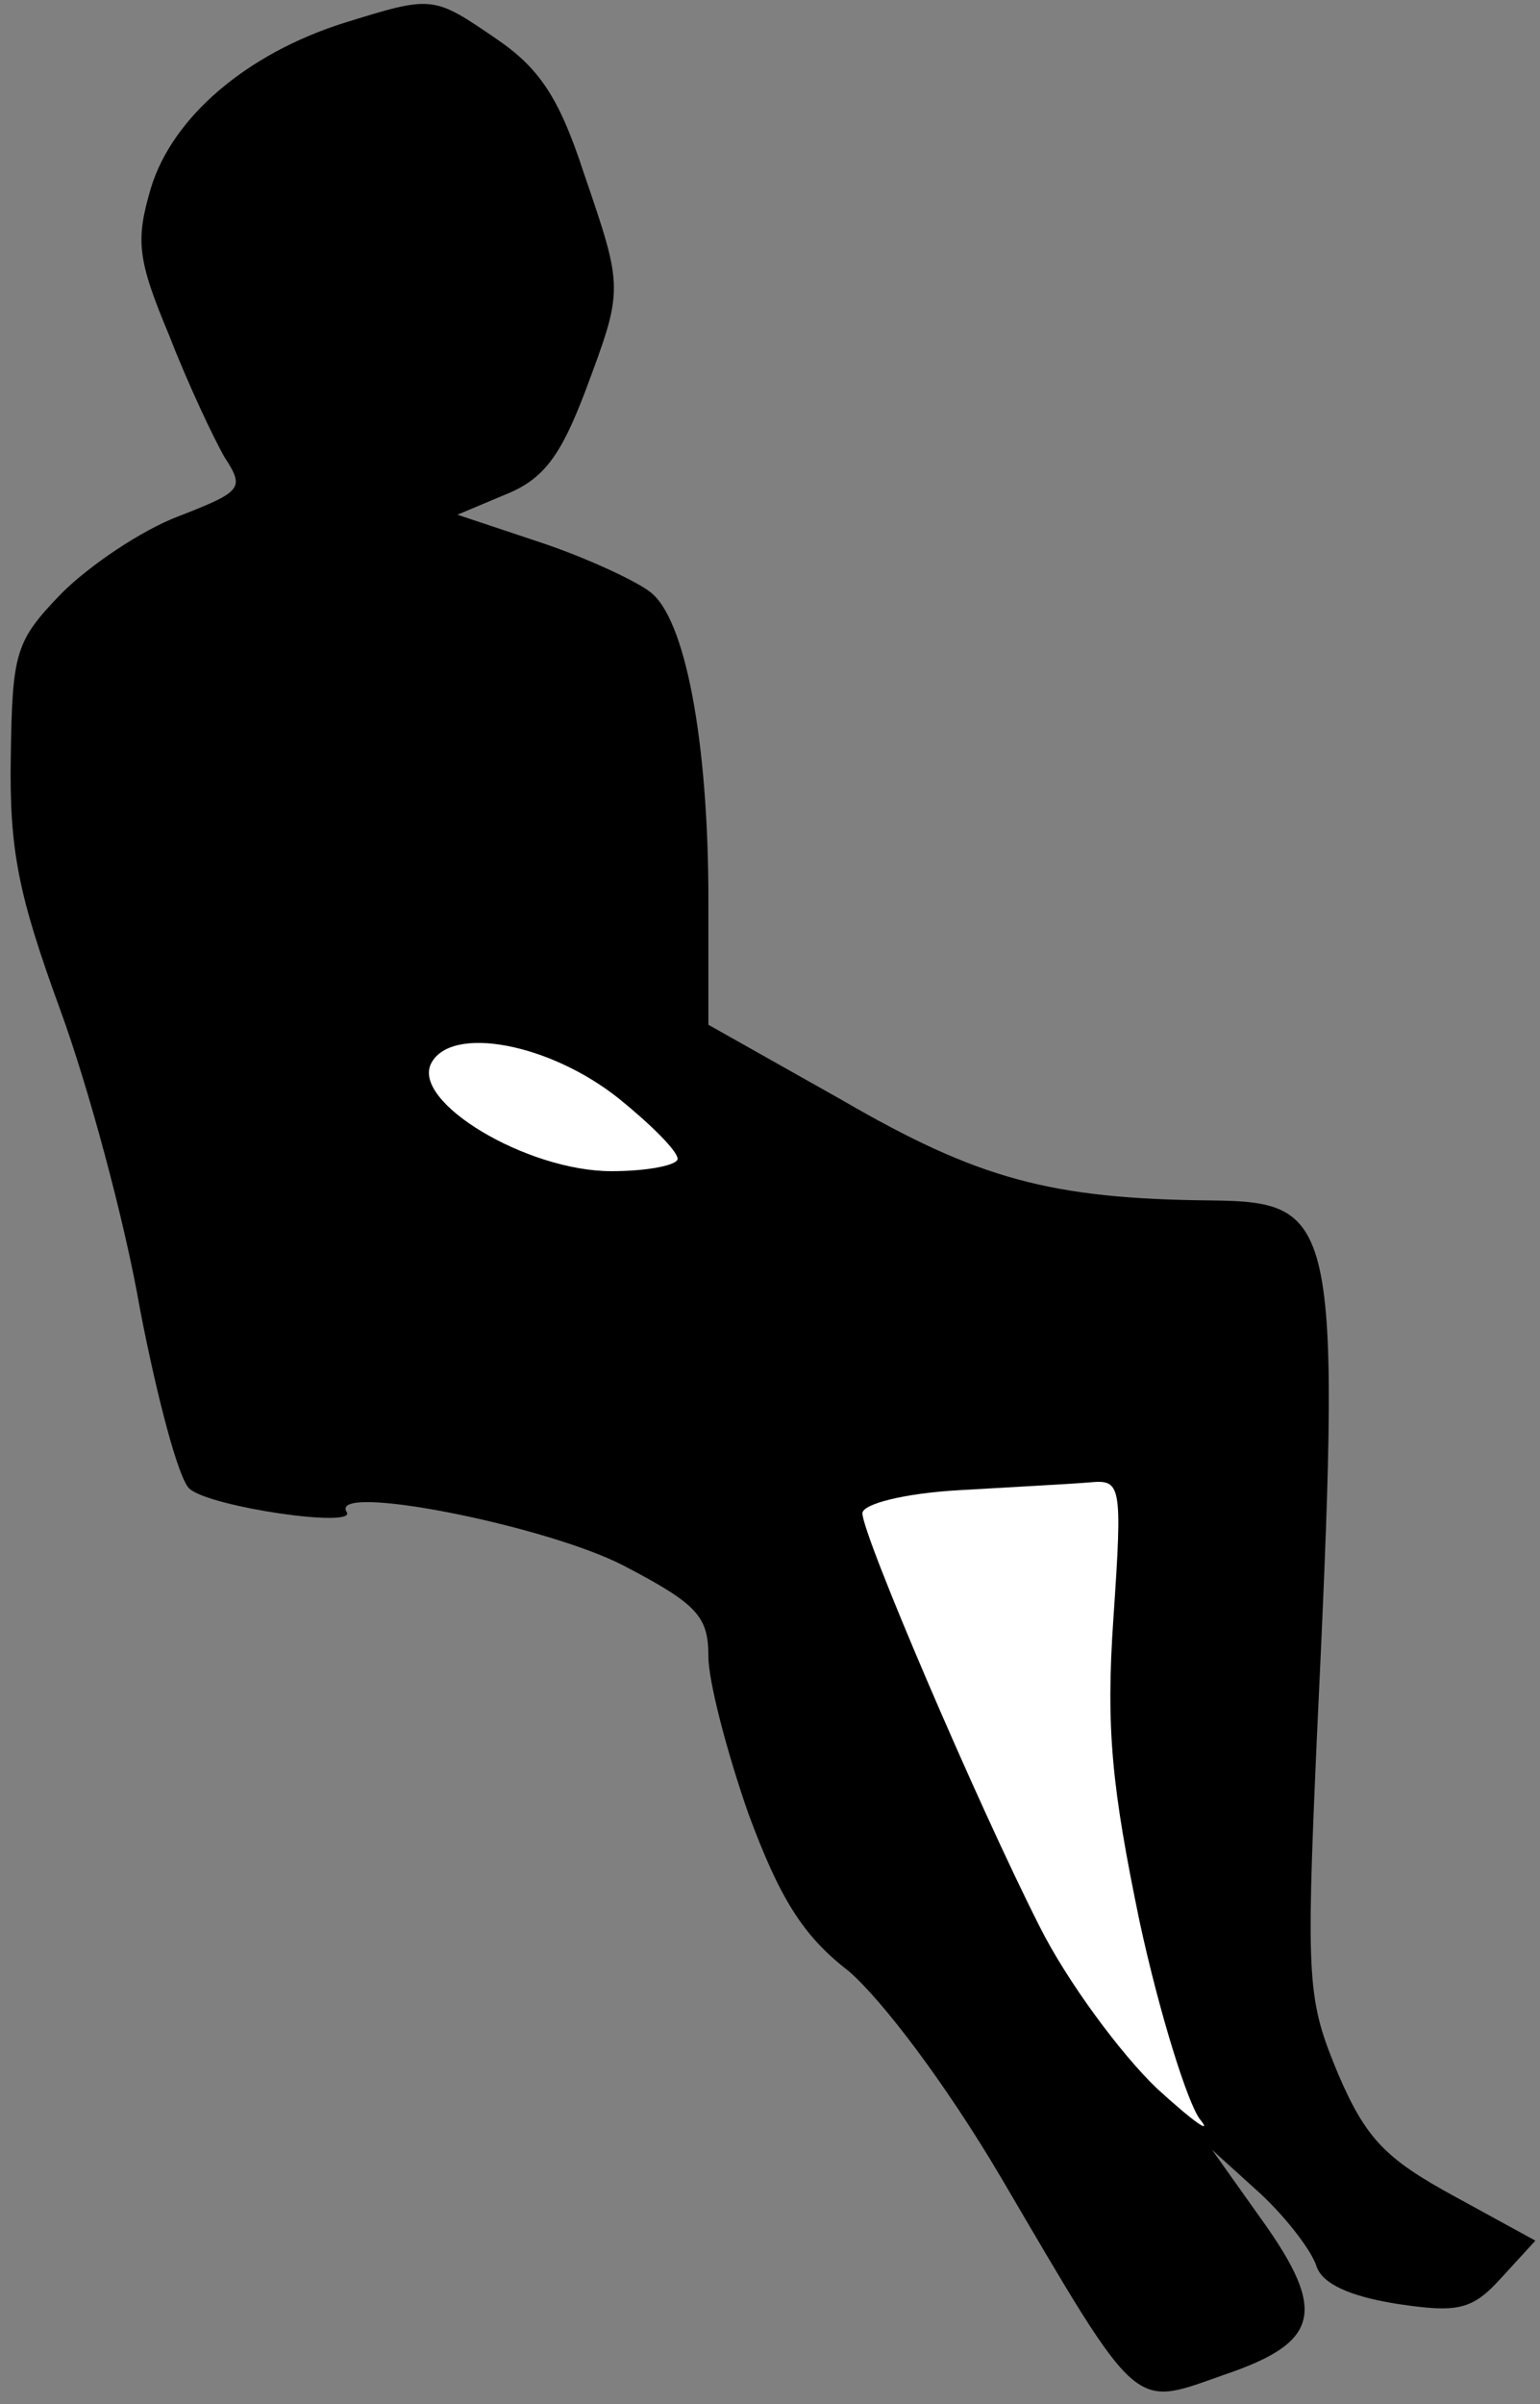 <?xml version="1.0" standalone="no"?>
<!DOCTYPE svg PUBLIC "-//W3C//DTD SVG 20010904//EN"
 "http://www.w3.org/TR/2001/REC-SVG-20010904/DTD/svg10.dtd">
<svg version="1.0" xmlns="http://www.w3.org/2000/svg"
 width="100pt" height="156pt" viewBox="0 0 100 156"
 preserveAspectRatio="xMidYMid meet">
<rect x="0" y="0" width="100" height="156" fill="#808080" stroke="none"/>
<g transform="translate(0,156) scale(0.1,-0.1)"
fill="#000000" stroke="none">
<path fill="#000000" stroke="none" d="M223 1545 c-63 -20 -111 -61 -125 -107
-10 -34 -9 -46 12 -96 12 -31 29 -67 36 -79 13 -20 11 -22 -30 -38 -24 -9 -58
-32 -76 -50 -30 -31 -32 -38 -33 -106 -1 -61 5 -90 32 -164 18 -49 42 -137 52
-195 11 -57 25 -110 32 -116 13 -12 110 -26 102 -15 -11 19 130 -9 180 -35 48
-25 55 -33 55 -59 0 -16 12 -62 26 -102 20 -54 35 -79 65 -102 22 -19 63 -73
99 -134 91 -155 85 -149 145 -128 62 21 67 41 24 101 l-32 45 32 -29 c17 -16
33 -37 36 -47 4 -11 21 -19 52 -24 40 -6 49 -4 68 17 l22 24 -53 29 c-44 24
-57 37 -75 79 -20 48 -21 59 -14 216 16 339 14 350 -68 351 -105 1 -152 14
-240 65 l-87 49 0 81 c0 103 -15 183 -38 200 -9 7 -41 22 -71 32 l-54 18 31
13 c25 10 36 25 52 67 25 67 25 66 -1 142 -16 49 -29 68 -57 87 -41 28 -41 28
-99 10z"/>
<path fill="#ffffff" stroke="none" d="M402 847 c21 -17 38 -34 38 -39 0 -4
-19 -8 -43 -8 -55 0 -130 45 -117 70 13 25 77 13 122 -23z"/>
<path fill="#ffffff" stroke="none" d="M723 510 c-5 -72 -1 -110 17 -197 13
-60 31 -117 39 -128 9 -11 -4 -2 -28 20 -23 22 -58 69 -76 105 -41 81 -115
254 -115 268 0 6 27 13 63 15 34 2 72 4 84 5 21 2 22 0 16 -88z"/>
</g>
</svg>
